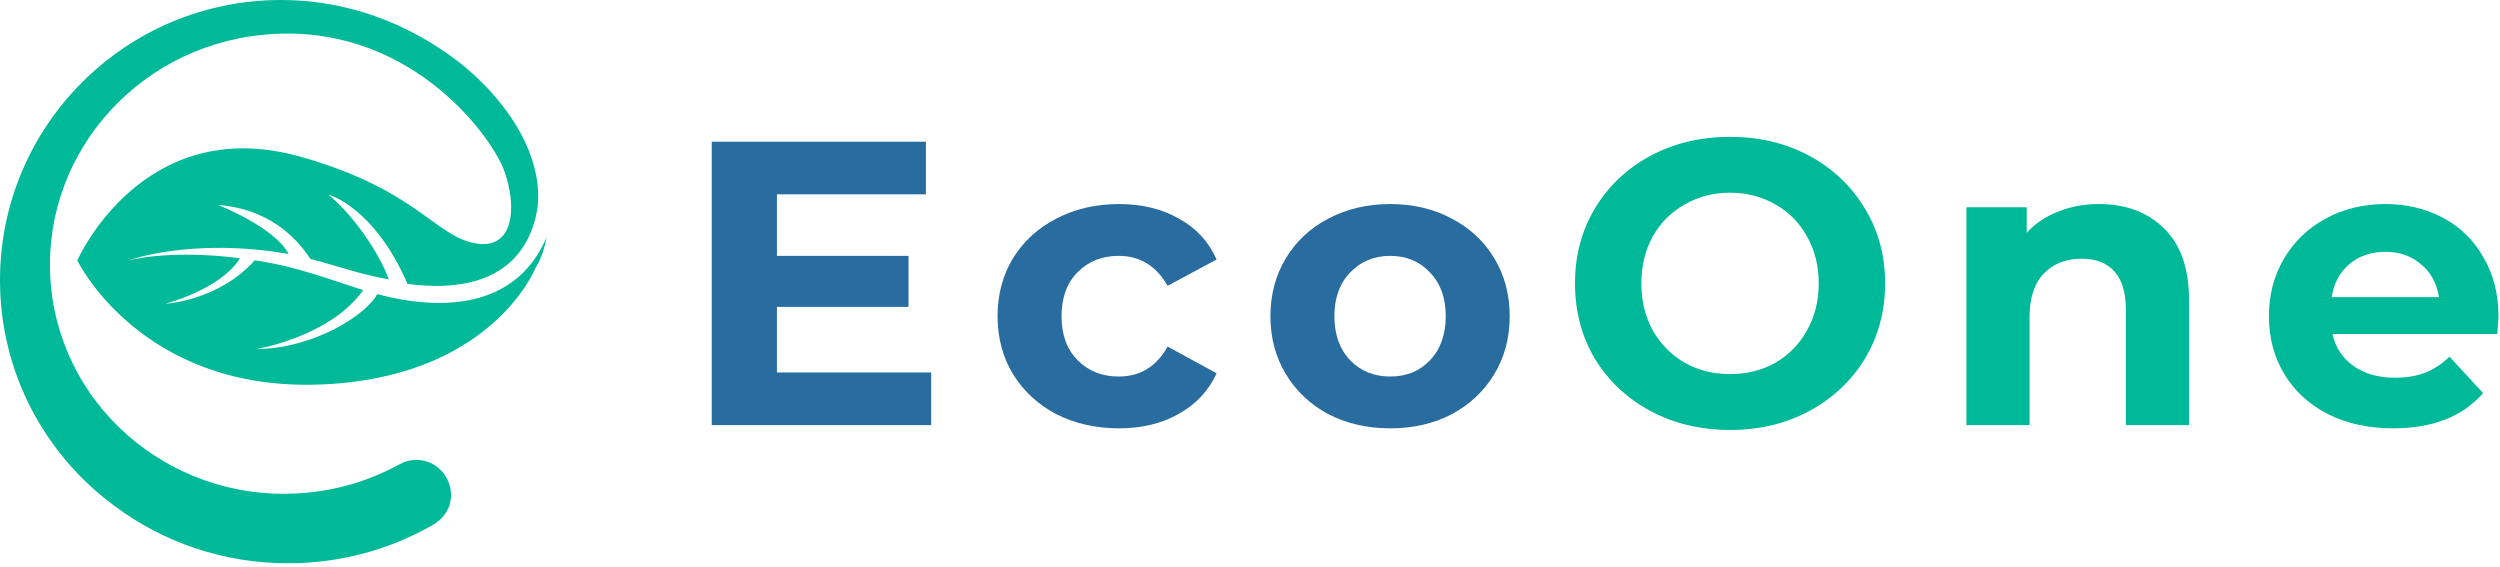 <svg width="247" height="56" viewBox="0 0 247 56" fill="none" xmlns="http://www.w3.org/2000/svg">
<path d="M37.267 29.057C36.261 31.034 31.085 34.431 25.342 34.49C25.342 34.49 32.672 33.259 35.882 28.655C35.526 28.548 35.159 28.43 34.804 28.312C30.588 26.891 28.16 26.146 25.165 25.72C21.612 29.72 16.33 30.016 16.33 30.016C21.292 28.584 23.282 26.347 23.696 25.506C16.508 24.619 12.659 25.743 12.659 25.743C12.659 25.743 18.841 23.423 28.516 25.092C27.13 22.429 21.541 20.251 21.541 20.251C26.432 20.606 29.25 23.388 30.659 25.578C32.116 25.944 32.957 26.24 34.958 26.797C36.249 27.163 37.279 27.4 38.404 27.601C37.812 25.802 35.538 21.849 32.471 19.233C32.471 19.233 36.959 20.429 40.263 28.051C49.654 29.27 52.449 24.595 53.1 20.583C53.384 18.358 52.851 15.955 51.667 13.6C50.341 10.972 48.245 8.546 45.995 6.664C43.709 4.782 37.255 0.012 27.782 8.45527e-06C12.434 -0.012 0 12.404 0 27.684C0 36.845 4.464 44.965 11.345 50.007C16.105 53.558 22.038 55.653 28.468 55.653C33.679 55.653 38.582 54.268 42.774 51.853C42.809 51.83 44.609 50.906 44.562 48.847C44.514 46.965 43.034 45.438 41.139 45.438C40.524 45.438 39.932 45.604 39.422 45.9C36.722 47.379 33.691 48.35 30.422 48.669C17.668 49.948 6.3 40.858 5.045 28.371C3.801 15.884 13.133 4.734 25.91 3.444C40.168 2 48.375 13.233 49.725 16.641C50.234 17.943 50.601 19.624 50.483 21.032C50.222 24.335 47.913 24.157 47.297 24.086C43.105 23.625 41.554 18.855 29.724 15.493C14.057 11.055 7.638 25.731 7.638 25.731C7.638 25.731 13.772 38.431 31.133 38.005C48.505 37.567 52.887 26.512 52.887 26.512C52.887 26.512 53.68 25.353 54 23.435C51.288 29.921 44.597 31.01 37.267 29.057Z" fill="#00B998"/>
<path d="M170.93 42.48C168.023 42.48 165.397 41.853 163.05 40.6C160.73 39.347 158.903 37.627 157.57 35.44C156.263 33.227 155.61 30.747 155.61 28C155.61 25.253 156.263 22.787 157.57 20.6C158.903 18.387 160.73 16.653 163.05 15.4C165.397 14.147 168.023 13.52 170.93 13.52C173.837 13.52 176.45 14.147 178.77 15.4C181.09 16.653 182.917 18.387 184.25 20.6C185.583 22.787 186.25 25.253 186.25 28C186.25 30.747 185.583 33.227 184.25 35.44C182.917 37.627 181.09 39.347 178.77 40.6C176.45 41.853 173.837 42.48 170.93 42.48ZM170.93 36.96C172.583 36.96 174.077 36.587 175.41 35.84C176.743 35.067 177.783 34 178.53 32.64C179.303 31.28 179.69 29.733 179.69 28C179.69 26.267 179.303 24.72 178.53 23.36C177.783 22 176.743 20.947 175.41 20.2C174.077 19.427 172.583 19.04 170.93 19.04C169.277 19.04 167.783 19.427 166.45 20.2C165.117 20.947 164.063 22 163.29 23.36C162.543 24.72 162.17 26.267 162.17 28C162.17 29.733 162.543 31.28 163.29 32.64C164.063 34 165.117 35.067 166.45 35.84C167.783 36.587 169.277 36.96 170.93 36.96Z" fill="#00B998"/>
<path d="M207.36 20.16C210.027 20.16 212.173 20.96 213.8 22.56C215.453 24.16 216.28 26.533 216.28 29.68V42H210.04V30.64C210.04 28.933 209.667 27.667 208.92 26.84C208.173 25.987 207.093 25.56 205.68 25.56C204.107 25.56 202.853 26.053 201.92 27.04C200.987 28 200.52 29.44 200.52 31.36V42H194.28V20.48H200.24V23C201.067 22.093 202.093 21.4 203.32 20.92C204.547 20.413 205.893 20.16 207.36 20.16Z" fill="#00B998"/>
<path d="M246.851 31.32C246.851 31.4 246.811 31.96 246.731 33H230.451C230.744 34.333 231.437 35.387 232.531 36.16C233.624 36.933 234.984 37.32 236.611 37.32C237.731 37.32 238.717 37.16 239.571 36.84C240.451 36.493 241.264 35.96 242.011 35.24L245.331 38.84C243.304 41.16 240.344 42.32 236.451 42.32C234.024 42.32 231.877 41.853 230.011 40.92C228.144 39.96 226.704 38.64 225.691 36.96C224.677 35.28 224.171 33.373 224.171 31.24C224.171 29.133 224.664 27.24 225.651 25.56C226.664 23.853 228.037 22.533 229.771 21.6C231.531 20.64 233.491 20.16 235.651 20.16C237.757 20.16 239.664 20.613 241.371 21.52C243.077 22.427 244.411 23.733 245.371 25.44C246.357 27.12 246.851 29.08 246.851 31.32ZM235.691 24.88C234.277 24.88 233.091 25.28 232.131 26.08C231.171 26.88 230.584 27.973 230.371 29.36H240.971C240.757 28 240.171 26.92 239.211 26.12C238.251 25.293 237.077 24.88 235.691 24.88Z" fill="#00B998"/>
<path d="M92 36.8V42H70.32V14H91.48V19.2H76.76V25.28H89.76V30.32H76.76V36.8H92Z" fill="#296C9F"/>
<path d="M110.56 42.32C108.266 42.32 106.2 41.853 104.36 40.92C102.546 39.96 101.12 38.64 100.08 36.96C99.066 35.28 98.56 33.373 98.56 31.24C98.56 29.107 99.066 27.2 100.08 25.52C101.12 23.84 102.546 22.533 104.36 21.6C106.2 20.64 108.266 20.16 110.56 20.16C112.826 20.16 114.8 20.64 116.48 21.6C118.186 22.533 119.426 23.88 120.2 25.64L115.36 28.24C114.24 26.267 112.626 25.28 110.52 25.28C108.893 25.28 107.546 25.813 106.48 26.88C105.413 27.947 104.88 29.4 104.88 31.24C104.88 33.08 105.413 34.533 106.48 35.6C107.546 36.667 108.893 37.2 110.52 37.2C112.653 37.2 114.266 36.213 115.36 34.24L120.2 36.88C119.426 38.587 118.186 39.92 116.48 40.88C114.8 41.84 112.826 42.32 110.56 42.32Z" fill="#296C9F"/>
<path d="M137.359 42.32C135.092 42.32 133.052 41.853 131.239 40.92C129.452 39.96 128.052 38.64 127.039 36.96C126.026 35.28 125.519 33.373 125.519 31.24C125.519 29.107 126.026 27.2 127.039 25.52C128.052 23.84 129.452 22.533 131.239 21.6C133.052 20.64 135.092 20.16 137.359 20.16C139.626 20.16 141.652 20.64 143.439 21.6C145.226 22.533 146.626 23.84 147.639 25.52C148.652 27.2 149.159 29.107 149.159 31.24C149.159 33.373 148.652 35.28 147.639 36.96C146.626 38.64 145.226 39.96 143.439 40.92C141.652 41.853 139.626 42.32 137.359 42.32ZM137.359 37.2C138.959 37.2 140.266 36.667 141.279 35.6C142.319 34.507 142.839 33.053 142.839 31.24C142.839 29.427 142.319 27.987 141.279 26.92C140.266 25.827 138.959 25.28 137.359 25.28C135.759 25.28 134.439 25.827 133.399 26.92C132.359 27.987 131.839 29.427 131.839 31.24C131.839 33.053 132.359 34.507 133.399 35.6C134.439 36.667 135.759 37.2 137.359 37.2Z" fill="#296C9F"/>
</svg>
